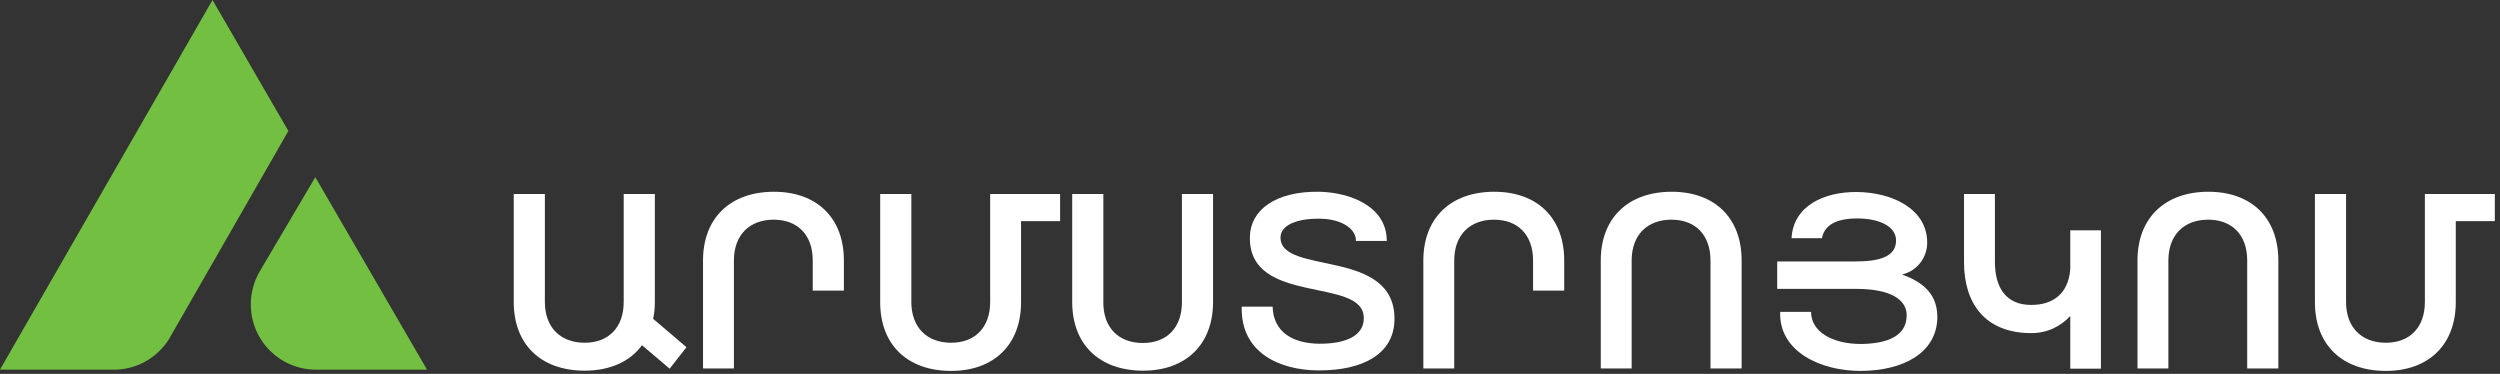 <?xml version="1.0" encoding="utf-8"?>
<!-- Generator: Adobe Illustrator 22.1.0, SVG Export Plug-In . SVG Version: 6.00 Build 0)  -->
<svg version="1.1" id="Layer_1" xmlns="http://www.w3.org/2000/svg" xmlns:xlink="http://www.w3.org/1999/xlink" x="0px" y="0px"
	 viewBox="0 0 1011.7 151.3" style="enable-background:new 0 0 1011.7 151.3;" xml:space="preserve">
<rect x="0" y="0" width="1011.7" height="151.3" fill="#333333" stroke="none"/>
<style type="text/css">
	.st0{fill:#73BF41;}
	.st1{enable-background:new    ;}
</style>
<title>Logo4</title>
<path class="st0" d="M172.8,149.6h-44l0,0c-0.3,0-0.6,0-0.9,0c-14.6,0-26.4-11.8-26.4-26.4c0-4.6,1.2-9.2,3.5-13.2l0,0l22.6-38.3
	l45.1,77.7L172.8,149.6z"/>
<path class="st0" d="M116.7,53l-47.5,82.8l0,0c-1,1.9-2.2,3.6-3.7,5.2l0,0c-4.9,5.4-11.8,8.5-19.1,8.6H0l0.5-0.9L86,0L116.7,53z"/>
<g class="st1">
	<path d="M271,149.2l-11.2-9.5c-4.8,6.6-12.9,10.3-23.2,10.3c-17.7,0-28.7-10.6-28.7-27.8V78.5h12.6v43.7c0,10.3,6.3,16.5,16.1,16.5
		c9.6,0,15.8-6.1,15.8-16.5V78.5h12.6v43.7c0,2.4-0.2,4.7-0.7,6.8l13.5,11.5L271,149.2z" style="fill:white"/>
	<path d="M297.1,149.1h-12.6v-43.7c0-17.1,11-27.8,28.7-27.8c17.4,0,28.3,10.6,28.3,27.8v12.2h-12.6v-12.2
		c0-10.4-6.2-16.5-15.8-16.5c-9.8,0-16.1,6.2-16.1,16.5V149.1z" style="fill:white"/>
	<path d="M429,89.5h-15.8v32.8c0,17.1-10.9,27.8-28.3,27.8c-17.7,0-28.7-10.6-28.7-27.8V78.5h12.6v43.7c0,10.3,6.3,16.5,16.1,16.5
		c9.6,0,15.8-6.1,15.8-16.5V78.5H429V89.5z" style="fill:white"/>
	<path d="M462.5,138.8c9.6,0,15.8-6.1,15.8-16.5V78.5h12.6v43.7c0,17.1-10.9,27.8-28.3,27.8c-17.7,0-28.7-10.6-28.7-27.8V78.5h12.6
		v43.7C446.4,132.6,452.7,138.8,462.5,138.8z" style="fill:white"/>
	<path d="M502.5,124.1H515c0.3,10.2,8,14.8,18.6,15c11.2,0.1,18.3-3.3,18.3-10.3c0.2-17.1-46.7-4.8-46.1-33
		c0.2-10.6,10.1-18.5,28.2-18.2c12.4,0.3,27.2,5.9,27.2,19.9h-12.5c0.2-4.4-5-8.9-14.7-9c-9.2-0.1-15.7,2.6-15.8,7.5
		c-0.3,15.7,47,3.9,46.1,33.8c-0.4,13.1-12.2,20.2-30.9,20.1C518.2,149.8,502,143,502.5,124.1z" style="fill:white"/>
	<path d="M588.6,149.1H576v-43.7c0-17.1,11-27.8,28.7-27.8c17.4,0,28.3,10.6,28.3,27.8v12.2h-12.6v-12.2c0-10.4-6.2-16.5-15.8-16.5
		c-9.8,0-16.1,6.2-16.1,16.5V149.1z" style="fill:white"/>
	<path d="M660.4,149.1h-12.6v-43.7c0-17.1,11-27.8,28.7-27.8c17.4,0,28.3,10.6,28.3,27.8v43.7h-12.6v-43.7
		c0-10.4-6.2-16.5-15.8-16.5c-9.8,0-16.1,6.2-16.1,16.5V149.1z" style="fill:white"/>
	<path d="M719.2,116.8v-11h31.6c10,0,16.5-2,16.5-8.5c0-5.4-6.2-8.9-15.8-8.9c-8.8,0-13.3,3-14.2,8H725c0.7-13,13-18.8,26.4-18.7
		c14.1,0.1,28.5,6.7,28.5,20.5c0,5.7-3.7,11.3-10.2,12.9c11.7,4.1,14.4,10.8,14.3,17.7c-0.4,13.8-13.4,21.2-30.9,21.3
		c-16.2,0.1-33.3-7.8-32.7-23.9h12.5c0,8,8.5,13,20.2,13c10.6-0.1,18.5-3.2,18.5-11.6c0-6.2-6.2-10.7-20.5-10.7H719.2z" style="fill:white"/>
	<path d="M850.2,93.2v56h-12.4v-21.3c-4,4.2-9.2,6.9-15.8,6.9c-18.4,0-27.2-11.7-27.2-28.7V78.5h12.5V106c0,10.3,4.4,17.4,14.7,17.4
		c9.1,0,15-4.8,15.8-14.4V93.2H850.2z" style="fill:white"/>
	<path d="M877.6,149.1H865v-43.7c0-17.1,11-27.8,28.7-27.8c17.4,0,28.3,10.6,28.3,27.8v43.7h-12.6v-43.7c0-10.4-6.2-16.5-15.8-16.5
		c-9.8,0-16.1,6.2-16.1,16.5V149.1z" style="fill:white"/>
	<path d="M1009.6,89.5h-15.8v32.8c0,17.1-10.9,27.8-28.3,27.8c-17.7,0-28.7-10.6-28.7-27.8V78.5h12.6v43.7
		c0,10.3,6.3,16.5,16.1,16.5c9.6,0,15.8-6.1,15.8-16.5V78.5h28.3V89.5z" style="fill:white"/>
</g>
</svg>
